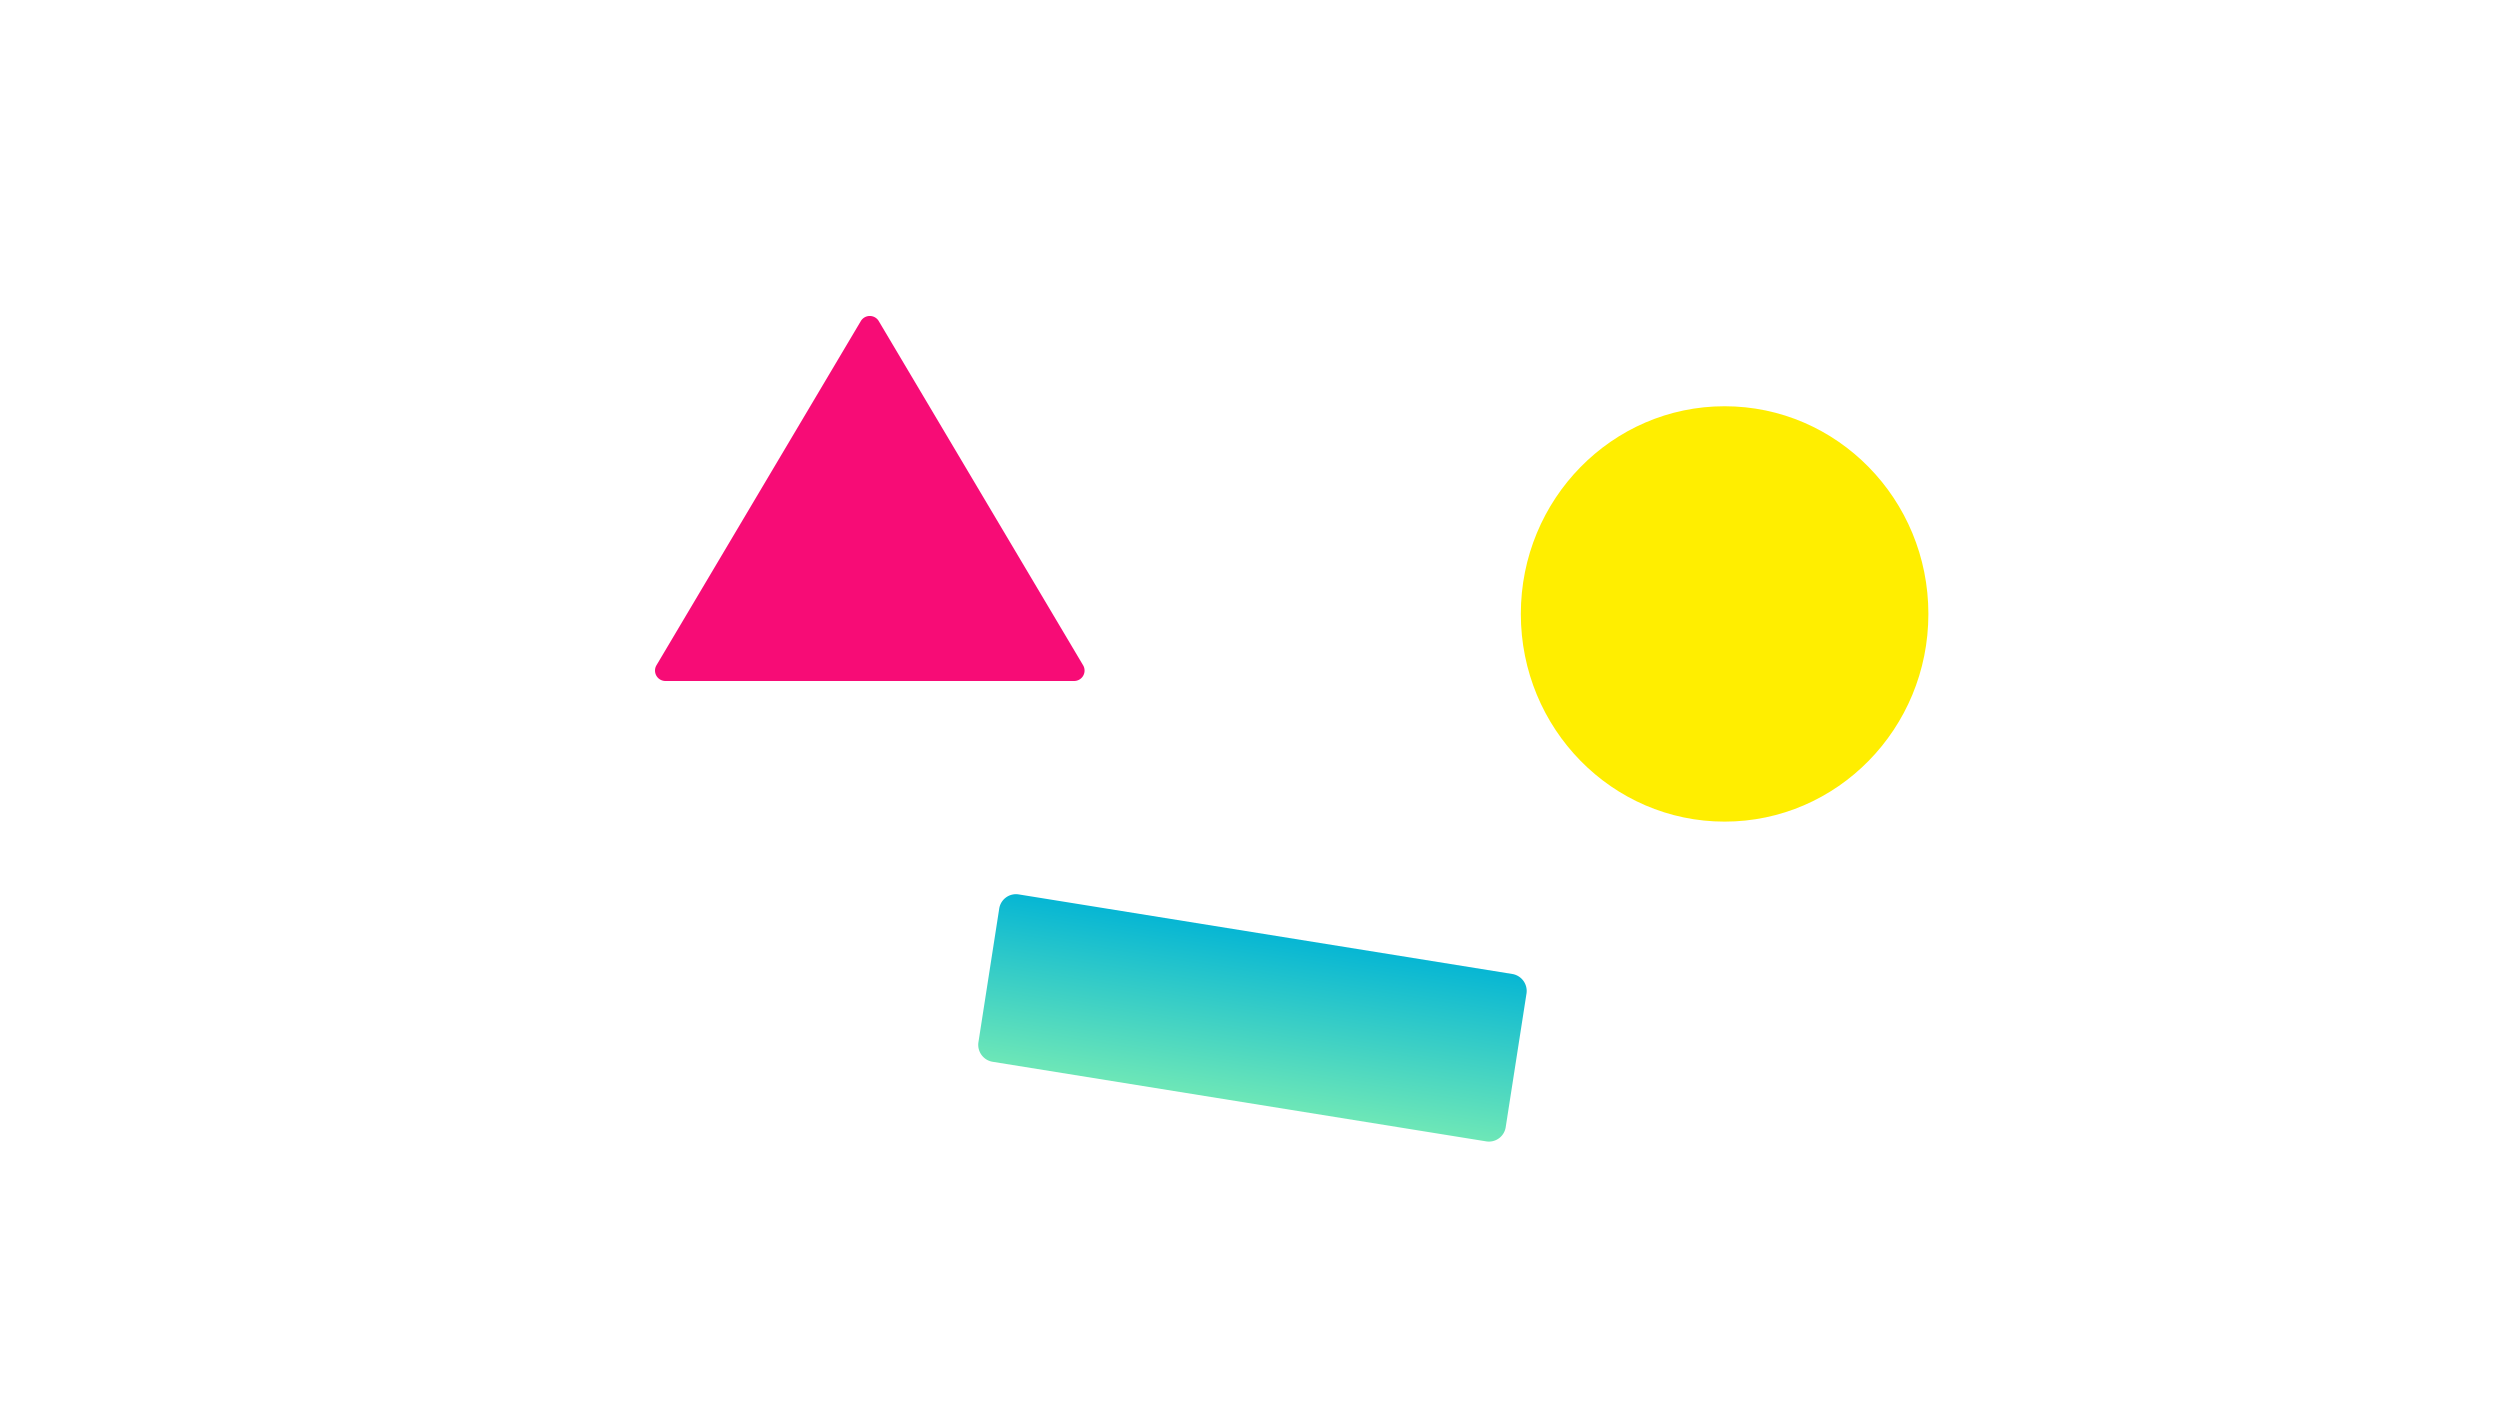 <svg xmlns="http://www.w3.org/2000/svg" xmlns:xlink="http://www.w3.org/1999/xlink" width="1920" height="1080" viewBox="0 0 1920 1080"><defs><filter id="a" x="480.5" y="218.5" width="375" height="321" filterUnits="userSpaceOnUse"><feOffset dx="8" dy="8" input="SourceAlpha"/><feGaussianBlur stdDeviation="5.5" result="b"/><feFlood flood-opacity="0.302"/><feComposite operator="in" in2="b"/><feComposite in="SourceGraphic"/></filter><filter id="c" x="1145.5" y="289.5" width="358" height="364" filterUnits="userSpaceOnUse"><feOffset dx="2" dy="6" input="SourceAlpha"/><feGaussianBlur stdDeviation="7.5" result="d"/><feFlood flood-opacity="0.302"/><feComposite operator="in" in2="d"/><feComposite in="SourceGraphic"/></filter><linearGradient id="e" x1="0.5" x2="0.5" y2="1" gradientUnits="objectBoundingBox"><stop offset="0" stop-color="#06b6d4"/><stop offset="1" stop-color="#6ee7b7"/></linearGradient><filter id="f" x="730.939" y="666.857" width="461.905" height="229.753" filterUnits="userSpaceOnUse"><feOffset dx="2" dy="8" input="SourceAlpha"/><feGaussianBlur stdDeviation="6" result="g"/><feFlood flood-opacity="0.161"/><feComposite operator="in" in2="g"/><feComposite in="SourceGraphic"/></filter></defs><g transform="translate(-0.214 -0.039)"><rect width="1920" height="1080" transform="translate(0.214 0.039)" fill="none"/><g transform="matrix(1, 0, 0, 1, 0.21, 0.04)" filter="url(#a)"><path d="M164.121,11.585a8,8,0,0,1,13.758,0l156.946,264.33A8,8,0,0,1,327.946,288H14.054a8,8,0,0,1-6.879-12.084Z" transform="translate(489 227)" fill="#f70c76"/></g><g transform="matrix(1, 0, 0, 1, 0.21, 0.04)" filter="url(#c)"><ellipse cx="156.5" cy="159.5" rx="156.5" ry="159.5" transform="translate(1166 306)" fill="#fe0"/></g><g transform="matrix(1, 0, 0, 1, 0.21, 0.04)" filter="url(#f)"><path d="M13.006.036,397.153,1.1a13.205,13.205,0,0,1,13.042,13.263l.282,103.644a13.031,13.031,0,0,1-12.97,13.191L13.359,130.134A13.2,13.2,0,0,1,.318,116.871L.036,13.227A13.031,13.031,0,0,1,13.006.036Z" transform="translate(767.43 676.82) rotate(9)" fill="url(#e)"/></g></g></svg>